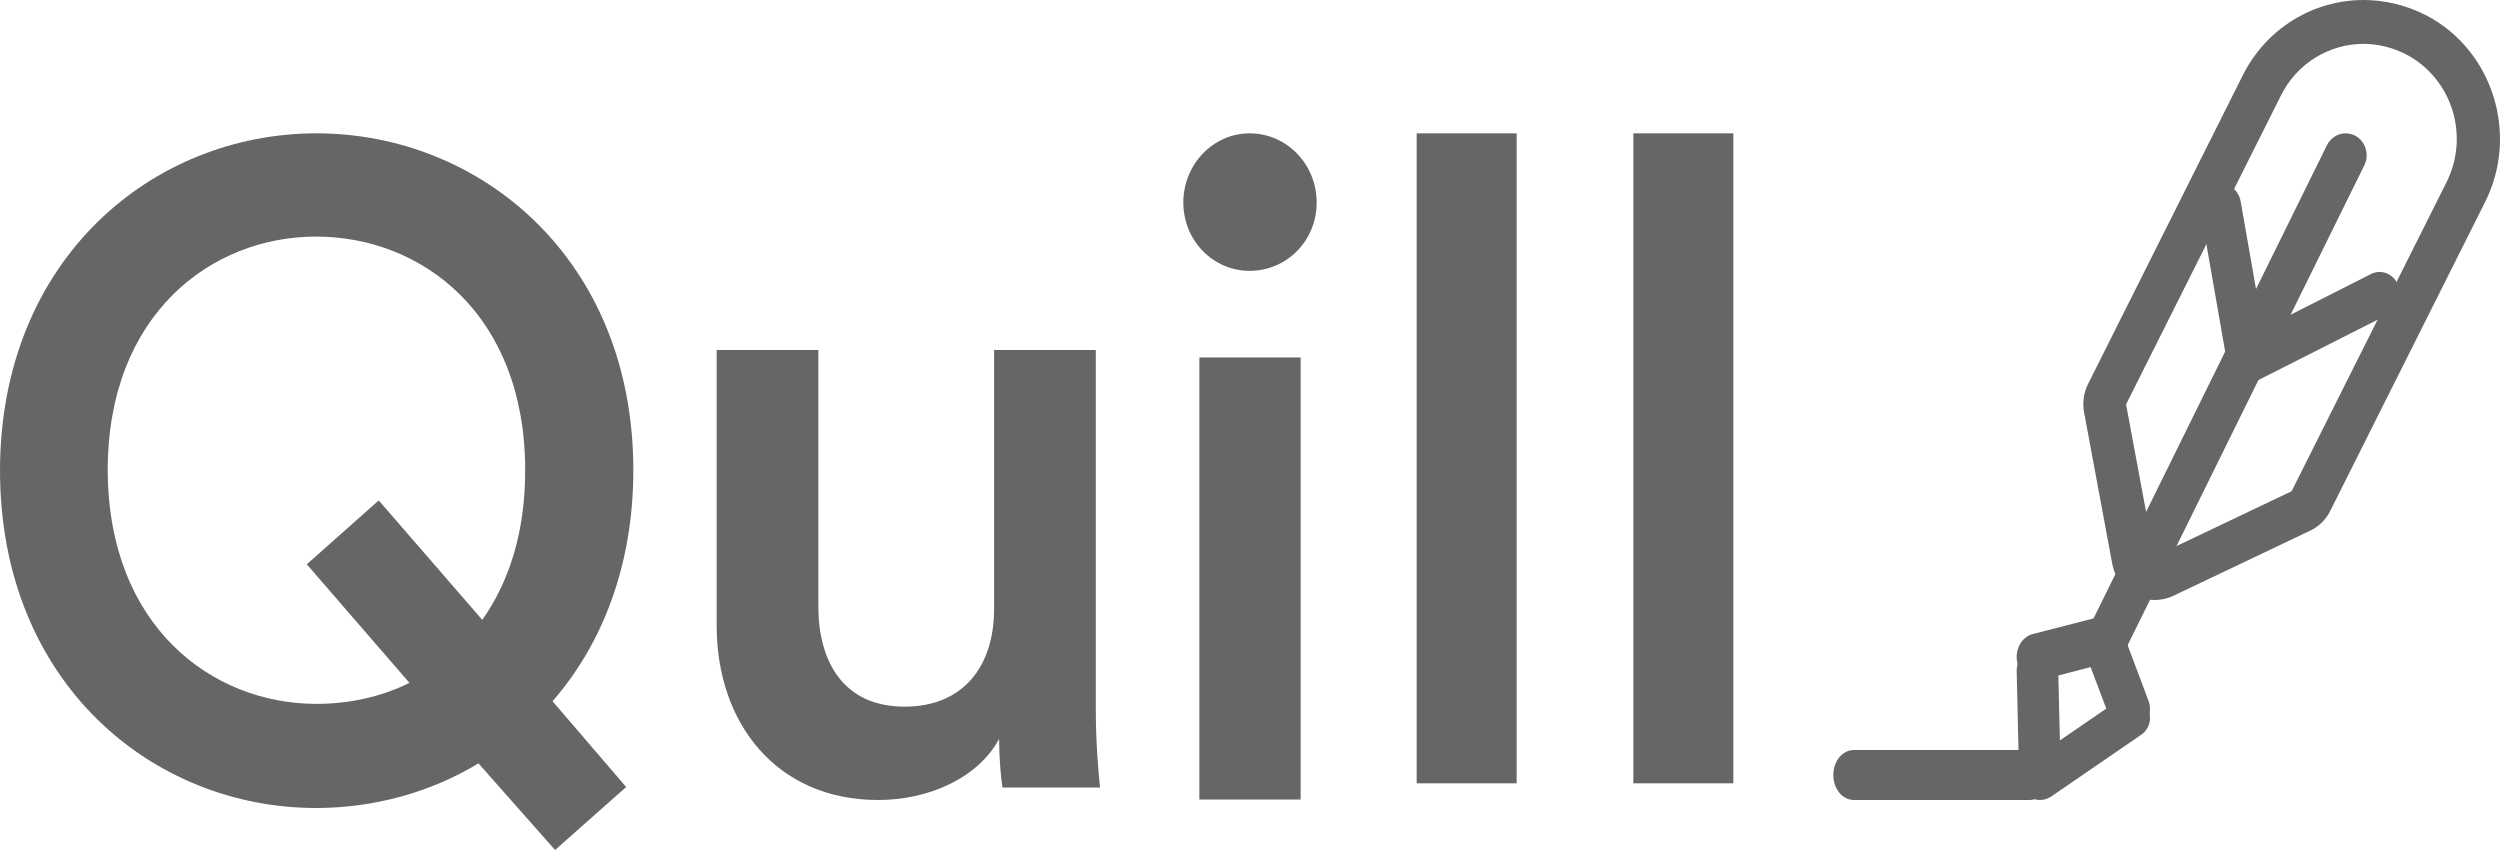 <?xml version="1.0" encoding="UTF-8"?>
<svg width="150px" height="51px" viewBox="0 0 150 51" version="1.1" xmlns="http://www.w3.org/2000/svg" xmlns:xlink="http://www.w3.org/1999/xlink">
    <!-- Generator: Sketch 49.2 (51160) - http://www.bohemiancoding.com/sketch -->
    <title>Group 5</title>
    <desc>Created with Sketch.</desc>
    <defs></defs>
    <g id="00-Homepage" stroke="none" stroke-width="1" fill="none" fill-rule="evenodd">
        <g id="00_11-Signed-In-Footer" transform="translate(-69, -75)" fill="#666666">
            <g id="Group-5" transform="translate(69, 75)">
                <path d="M18.987,8 C28.784,8 38,15.508 38,28.214 C38,33.963 36.106,38.688 33.152,42.074 L37.571,47.22 L33.304,51 L28.708,45.802 C25.805,47.561 22.396,48.48 18.962,48.48 C9.165,48.48 0,40.972 0,28.214 C0.025,15.508 9.191,8 18.987,8 L18.987,8 Z M18.987,42.232 C20.881,42.232 22.825,41.838 24.567,40.972 L18.407,33.858 L22.724,30.025 L28.936,37.192 C30.526,34.934 31.511,31.994 31.511,28.214 C31.511,18.842 25.3,14.195 18.962,14.195 C12.7,14.195 6.464,18.842 6.464,28.214 C6.489,37.585 12.726,42.232 18.987,42.232 L18.987,42.232 Z" id="Shape"></path>
                <path d="M52.684,48 C46.581,48 43,43.38 43,37.546 L43,21 L49.103,21 L49.103,36.41 C49.103,39.637 50.566,42.399 54.273,42.399 C57.804,42.399 59.645,39.972 59.645,36.539 L59.645,21 L65.748,21 L65.748,42.45 C65.748,44.593 65.899,46.271 66,47.251 L60.149,47.251 C60.048,46.658 59.947,45.419 59.947,44.335 C58.661,46.709 55.685,48 52.684,48 L52.684,48 Z" id="Shape"></path>
                <path d="M74.975,8 C77.203,8 79,9.854 79,12.151 C79,14.449 77.203,16.251 74.975,16.251 C72.797,16.251 71,14.449 71,12.151 C71,9.854 72.797,8 74.975,8 L74.975,8 Z M71.962,48 L71.962,21.446 L78.038,21.446 L78.038,47.974 L71.962,47.974 L71.962,48 Z" id="Shape"></path>
                <polygon id="Shape" points="85 47 85 8 91 8 91 47"></polygon>
                <polygon id="Shape" points="98 47 98 8 104 8 104 47"></polygon>
                <path d="M127.753,44 C127.255,44 126.807,43.692 126.608,43.132 L125.437,40.026 L122.524,40.782 C121.852,40.95 121.179,40.474 121.03,39.718 C120.881,38.963 121.304,38.207 121.976,38.039 L125.91,37.032 C126.508,36.892 127.106,37.227 127.33,37.843 L128.898,42.013 C129.172,42.713 128.874,43.552 128.226,43.832 C128.077,43.944 127.927,44 127.753,44 L127.753,44 Z" id="Shape"></path>
                <path d="M122.396,48 C122.197,48 121.998,47.95 121.823,47.85 C121.424,47.65 121.15,47.225 121.15,46.775 L121.001,40.275 C120.976,39.575 121.524,39 122.222,39 L122.247,39 C122.92,39 123.468,39.55 123.493,40.225 L123.593,44.425 L127.057,42.05 C127.63,41.65 128.402,41.8 128.776,42.375 C129.175,42.95 129.025,43.725 128.452,44.1 L123.094,47.775 C122.87,47.925 122.646,48 122.396,48 L122.396,48 Z" id="Shape"></path>
                <path d="M141.819,2.632 C142.668,2.632 143.543,2.842 144.366,3.263 C147.119,4.711 148.199,8.132 146.784,10.947 L137.496,29.474 L129.264,33.395 L127.565,24.263 L136.853,5.737 C137.831,3.763 139.786,2.632 141.819,2.632 L141.819,2.632 Z M141.819,0 C138.757,0 135.953,1.737 134.563,4.526 L125.276,23.053 C125.018,23.579 124.941,24.158 125.044,24.737 L126.742,33.868 C126.897,34.658 127.385,35.342 128.106,35.711 C128.466,35.895 128.878,36 129.289,36 C129.649,36 130.035,35.921 130.37,35.763 L138.603,31.842 C139.117,31.605 139.555,31.184 139.812,30.658 L149.1,12.132 C151.158,8.053 149.563,3 145.575,0.921 C144.392,0.316 143.105,0 141.819,0 L141.819,0 L141.819,0 Z" id="Shape"></path>
                <path d="M134.862,23 C134.664,23 134.467,22.946 134.294,22.839 C133.948,22.651 133.725,22.302 133.651,21.899 L132.021,12.58 C131.897,11.855 132.342,11.157 133.009,11.022 C133.676,10.888 134.318,11.372 134.442,12.097 L135.776,19.724 L142.249,16.447 C142.867,16.125 143.608,16.42 143.88,17.092 C144.176,17.763 143.904,18.569 143.287,18.864 L135.381,22.866 C135.208,22.946 135.035,23 134.862,23 L134.862,23 Z" id="Shape"></path>
                <path d="M126.272,40 C126.07,40 125.893,39.947 125.69,39.842 C125.057,39.5 124.83,38.71 125.133,38.078 L139.614,8.718 C139.943,8.06 140.702,7.823 141.31,8.139 C141.943,8.481 142.17,9.271 141.867,9.903 L127.386,39.263 C127.184,39.737 126.753,40 126.272,40 L126.272,40 Z" id="Shape"></path>
                <path d="M121.762,48 L111.238,48 C110.545,48 110,47.34 110,46.5 C110,45.66 110.545,45 111.238,45 L121.762,45 C122.455,45 123,45.66 123,46.5 C123,47.34 122.455,48 121.762,48 L121.762,48 Z" id="Shape"></path>
            </g>
        </g>
    </g>
</svg>